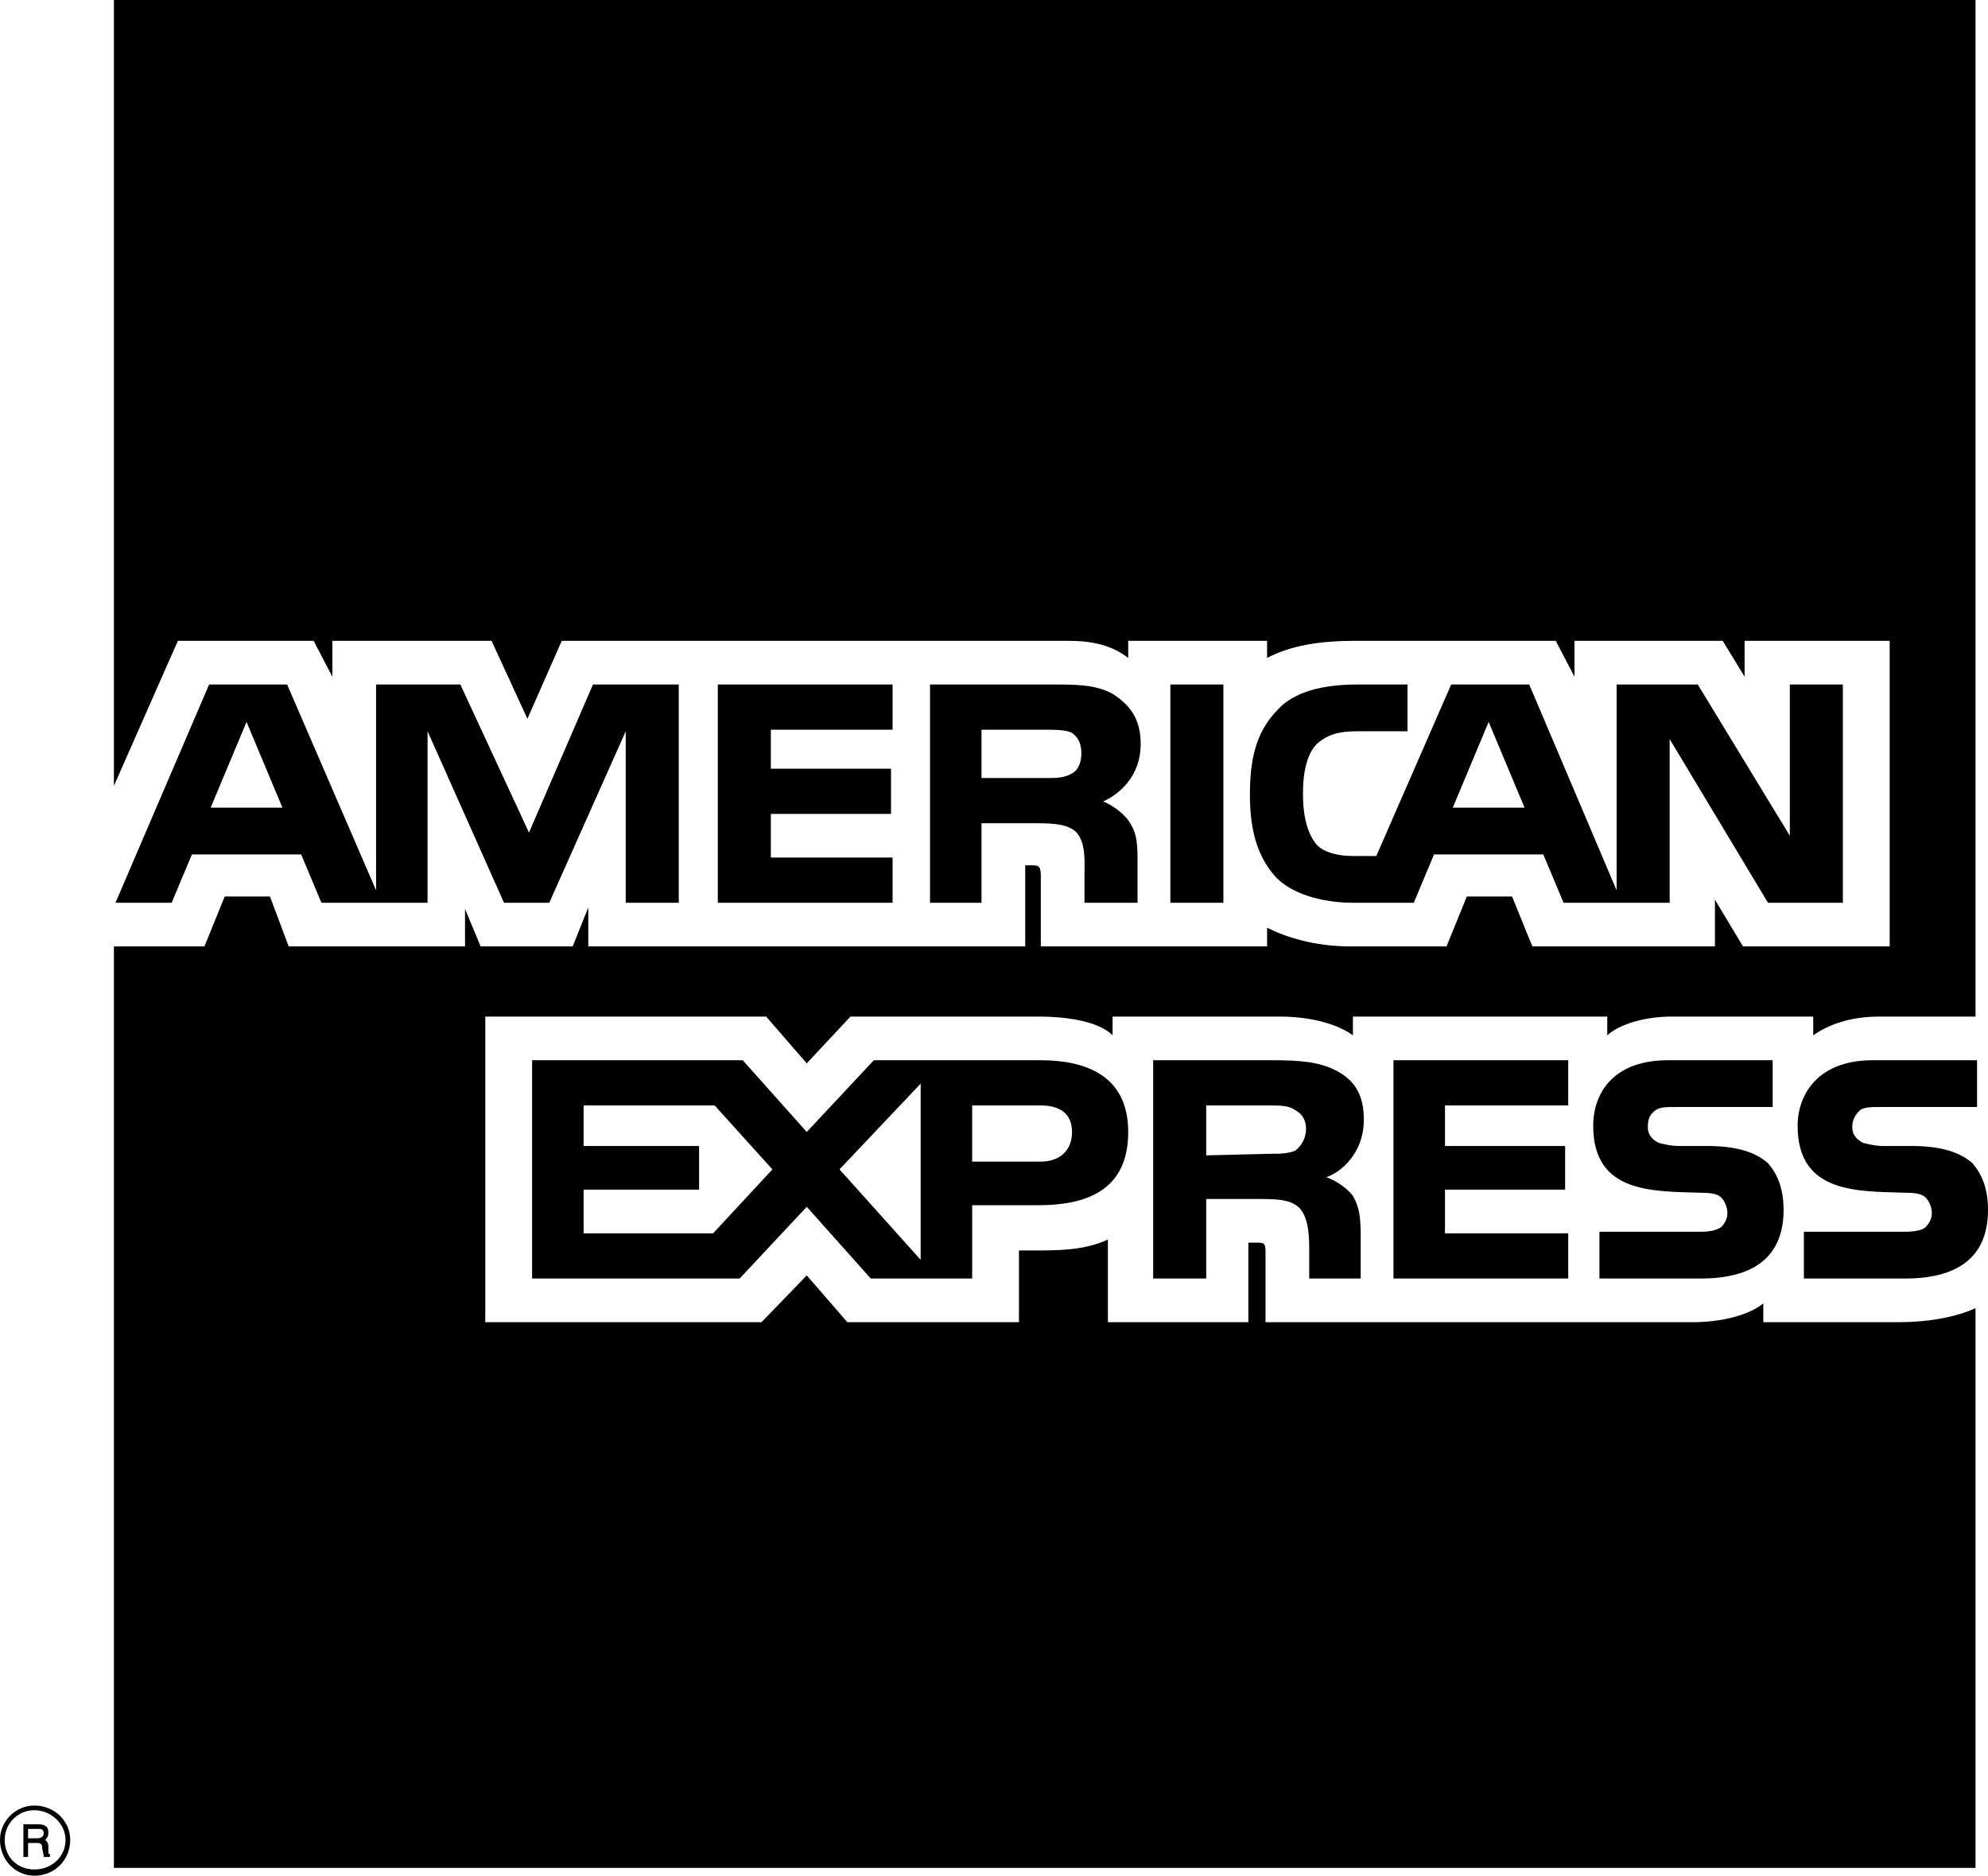 <?xml version="1.0" encoding="UTF-8"?>
<svg id="american-express" viewBox="0 0 336 317" version="1.1" xmlns="http://www.w3.org/2000/svg" xmlns:xlink="http://www.w3.org/1999/xlink">
    <g stroke="none" stroke-width="1" fill="none" fill-rule="evenodd">
        <g transform="translate(0, 0)" fill="currentColor" fill-rule="nonzero">
            <path d="M8.439,313.835 L7.385,313.835 C7.385,313.31 7.122,312.519 7.122,312.253 C7.122,311.992 7.122,311.466 6.33,311.466 L4.747,311.466 L4.747,313.835 L3.956,313.835 L3.956,308.303 L6.33,308.303 C7.385,308.303 8.175,308.569 8.175,309.619 C8.175,310.41 7.911,310.675 7.649,310.935 C7.913,311.201 8.175,311.464 8.175,311.992 L8.175,313.044 C8.175,313.31 8.175,313.31 8.439,313.31 L8.439,313.835 Z M7.385,309.885 C7.385,309.094 6.858,309.094 6.594,309.094 L4.747,309.094 L4.747,310.675 L6.33,310.675 C6.858,310.675 7.385,310.41 7.385,309.885 Z M11.869,310.937 C11.869,307.778 9.232,305.14 5.802,305.14 C2.638,305.14 0,307.778 0,310.937 C0,314.362 2.638,317 5.802,317 C9.23,316.998 11.869,314.362 11.869,310.937 Z M11.077,310.937 C11.077,313.837 8.705,315.944 5.802,315.944 C2.9,315.944 0.791,313.835 0.791,310.937 C0.791,308.303 2.902,305.931 5.802,305.931 C8.703,305.931 11.077,308.303 11.077,310.937 Z M336,204.482 C336,212.388 330.989,216.073 322.021,216.073 L304.881,216.073 L304.881,208.167 L322.021,208.167 C323.604,208.167 324.923,207.905 325.452,207.38 C325.978,206.851 326.506,206.06 326.506,205.008 C326.506,203.951 325.98,202.899 325.452,202.374 C324.923,201.844 323.869,201.583 322.286,201.583 C314.113,201.317 303.826,201.844 303.826,190.252 C303.826,184.98 307.254,179.182 316.484,179.182 L334.153,179.182 L334.153,187.088 L317.801,187.088 C316.222,187.088 315.165,187.088 314.373,187.614 C313.582,188.405 313.056,189.195 313.056,190.513 C313.056,191.831 313.848,192.622 314.901,193.151 C315.958,193.413 317.014,193.676 318.333,193.676 L323.078,193.676 C328.089,193.676 331.255,194.729 333.366,196.576 C334.945,198.419 336,200.794 336,204.482 Z M298.813,196.576 C296.702,194.729 293.536,193.676 288.526,193.676 L283.78,193.676 C282.463,193.676 281.406,193.411 280.352,193.151 C279.295,192.622 278.507,191.831 278.507,190.513 C278.507,189.195 278.769,188.405 279.825,187.614 C280.616,187.088 281.67,187.088 283.253,187.088 L299.605,187.088 L299.605,179.182 L281.935,179.182 C272.439,179.182 269.273,184.98 269.273,190.252 C269.273,201.842 279.561,201.317 287.738,201.583 C289.317,201.583 290.374,201.844 290.9,202.374 C291.426,202.899 291.957,203.951 291.957,205.008 C291.957,206.06 291.428,206.851 290.9,207.38 C290.109,207.905 289.055,208.167 287.472,208.167 L270.329,208.167 L270.329,216.073 L287.472,216.073 C296.437,216.073 301.45,212.386 301.45,204.482 C301.45,200.794 300.396,198.419 298.813,196.576 Z M265.054,208.434 L244.223,208.434 L244.223,201.056 L264.528,201.056 L264.528,193.68 L244.223,193.68 L244.223,186.827 L265.054,186.827 L265.054,179.186 L235.518,179.186 L235.518,216.075 L265.054,216.075 L265.054,208.434 Z M226.022,181.031 C223.12,179.45 219.692,179.184 215.209,179.184 L194.903,179.184 L194.903,216.073 L203.868,216.073 L203.868,202.635 L213.364,202.635 C216.526,202.635 218.375,202.901 219.694,204.217 C221.277,206.06 221.277,209.223 221.277,211.596 L221.277,216.073 L229.978,216.073 L229.978,208.958 C229.978,205.533 229.716,203.951 228.66,202.108 C227.869,201.052 226.29,199.735 224.179,198.945 C226.55,198.158 230.509,194.994 230.509,189.195 C230.507,184.981 228.924,182.609 226.022,181.031 Z M175.913,179.184 L147.693,179.184 L136.352,191.306 L125.538,179.184 L89.934,179.184 L89.934,216.073 L125.013,216.073 L136.354,203.951 L147.167,216.073 L164.31,216.073 L164.31,203.691 L175.387,203.691 C183.035,203.691 190.686,201.583 190.686,191.306 C190.684,181.293 182.771,179.184 175.913,179.184 Z M218.901,194.469 C217.583,194.994 216.264,194.994 214.681,194.994 L203.868,195.26 L203.868,186.825 L214.681,186.825 C216.264,186.825 217.847,186.825 218.901,187.616 C219.958,188.145 220.745,189.197 220.745,190.779 C220.745,192.36 219.958,193.678 218.901,194.469 Z M175.913,196.313 L164.308,196.313 L164.308,186.825 L175.913,186.825 C179.079,186.825 181.188,188.145 181.188,191.306 C181.188,194.469 179.077,196.313 175.913,196.313 Z M141.89,197.629 L155.604,183.138 L155.604,212.914 L141.89,197.629 Z M120.527,208.434 L98.637,208.434 L98.637,201.056 L118.153,201.056 L118.153,193.68 L98.637,193.68 L98.637,186.827 L120.791,186.827 L130.549,197.631 L120.527,208.434 Z M311.471,152.57 L298.813,152.57 L282.197,124.901 L282.197,152.57 L264.266,152.57 L260.835,144.4 L242.374,144.4 L238.946,152.57 L228.659,152.57 C224.439,152.57 218.901,151.516 215.738,148.352 C212.836,145.191 211.253,140.975 211.253,134.387 C211.253,128.853 212.045,123.847 215.998,119.895 C218.635,116.995 223.384,115.679 229.448,115.679 L237.887,115.679 L237.887,123.585 L229.448,123.585 C226.286,123.585 224.437,124.112 222.592,125.694 C221.009,127.276 220.218,130.173 220.218,134.125 C220.218,138.078 221.009,140.977 222.592,142.822 C223.91,144.138 226.286,144.666 228.657,144.666 L232.614,144.666 L245.272,115.681 L258.46,115.681 L273.229,150.463 L273.229,115.679 L286.944,115.679 L302.505,141.239 L302.505,115.679 L311.469,115.679 L311.469,152.57 L311.471,152.57 Z M206.77,115.679 L197.805,115.679 L197.805,152.57 L206.77,152.57 L206.77,115.679 Z M188.044,117.261 C185.141,115.679 181.979,115.679 177.496,115.679 L157.187,115.679 L157.187,152.57 L165.889,152.57 L165.889,139.13 L175.383,139.13 C178.549,139.13 180.66,139.394 181.977,140.712 C183.56,142.557 183.295,145.72 183.295,147.827 L183.295,152.57 L192.259,152.57 L192.259,145.191 C192.259,142.03 191.997,140.448 190.68,138.603 C189.889,137.549 188.306,136.231 186.461,135.442 C188.831,134.387 192.791,131.489 192.791,125.692 C192.793,121.476 190.944,119.104 188.044,117.261 Z M150.857,144.929 L130.285,144.929 L130.285,137.55 L150.593,137.55 L150.593,129.91 L130.285,129.91 L130.285,123.322 L150.857,123.322 L150.857,115.681 L121.319,115.681 L121.319,152.572 L150.857,152.572 L150.857,144.929 Z M114.725,115.679 L100.22,115.679 L89.407,140.712 L77.802,115.679 L63.561,115.679 L63.561,150.461 L48.528,115.679 L35.342,115.679 L19.518,152.57 L29.012,152.57 L32.44,144.4 L50.901,144.4 L54.328,152.57 L72.263,152.57 L72.263,123.585 L85.185,152.57 L92.833,152.57 L105.757,123.585 L105.757,152.57 L114.723,152.57 L114.723,115.679 L114.725,115.679 Z M257.672,136.496 L251.604,122.004 L245.54,136.496 L257.672,136.496 Z M181.188,130.701 C179.871,131.491 178.551,131.491 176.705,131.491 L165.889,131.491 L165.889,123.324 L176.703,123.324 C178.286,123.324 180.129,123.324 181.186,123.851 C182.239,124.642 182.769,125.696 182.769,127.276 C182.769,128.855 182.241,130.172 181.188,130.701 Z M35.604,136.496 L41.67,122.004 L47.736,136.496 L35.604,136.496 Z M333.891,0 L19.252,0 L19.252,132.807 L30.065,108.302 L53.009,108.302 L56.175,114.363 L56.175,108.302 L83.077,108.302 L89.143,121.476 L94.945,108.302 L180.66,108.302 C184.614,108.302 188.042,109.093 190.682,111.2 L190.682,108.302 L214.153,108.302 L214.153,111.2 C218.107,109.091 223.118,108.302 228.922,108.302 L262.943,108.302 L266.109,114.363 L266.109,108.302 L291.164,108.302 L294.858,114.363 L294.858,108.302 L319.382,108.302 L319.382,159.949 L294.594,159.949 L289.848,152.045 L289.848,159.949 L258.99,159.949 L255.562,151.517 L247.911,151.517 L244.483,159.949 L228.397,159.949 C222.067,159.949 217.318,158.367 214.155,156.788 L214.155,159.949 L175.913,159.949 L175.913,148.091 C175.913,146.509 175.649,146.245 174.594,146.245 L173.277,146.245 L173.277,159.947 L99.429,159.947 L99.429,153.359 L96.792,159.947 L81.232,159.947 L78.595,153.622 L78.595,159.947 L48.792,159.947 L45.628,151.516 L37.978,151.516 L34.551,159.947 L19.252,159.947 L19.252,315.68 L333.891,315.68 L333.891,221.08 C330.463,222.661 325.714,223.452 320.967,223.452 L298.022,223.452 L298.022,220.289 C295.385,222.4 290.636,223.452 286.155,223.452 L213.89,223.452 L213.89,211.596 C213.89,210.014 213.628,210.014 212.307,210.014 L210.989,210.014 L210.989,223.452 L187.252,223.452 L187.252,209.487 C183.298,211.33 178.813,211.33 174.858,211.33 L172.219,211.33 L172.219,223.452 L143.209,223.452 L136.354,215.546 L128.706,223.452 L82.021,223.452 L82.021,171.807 L129.494,171.807 L136.352,179.709 L143.737,171.807 L175.649,171.807 C179.339,171.807 185.407,172.332 188.044,174.967 L188.044,171.807 L216.526,171.807 C219.428,171.807 224.969,172.332 228.659,174.967 L228.659,171.807 L271.648,171.807 L271.648,174.968 C274.022,172.86 278.507,171.809 282.461,171.809 L306.46,171.809 L306.46,174.968 C309.101,173.125 312.79,171.809 317.539,171.809 L333.891,171.809 L333.891,0 Z" id="Shape"></path>
        </g>
    </g>
</svg>